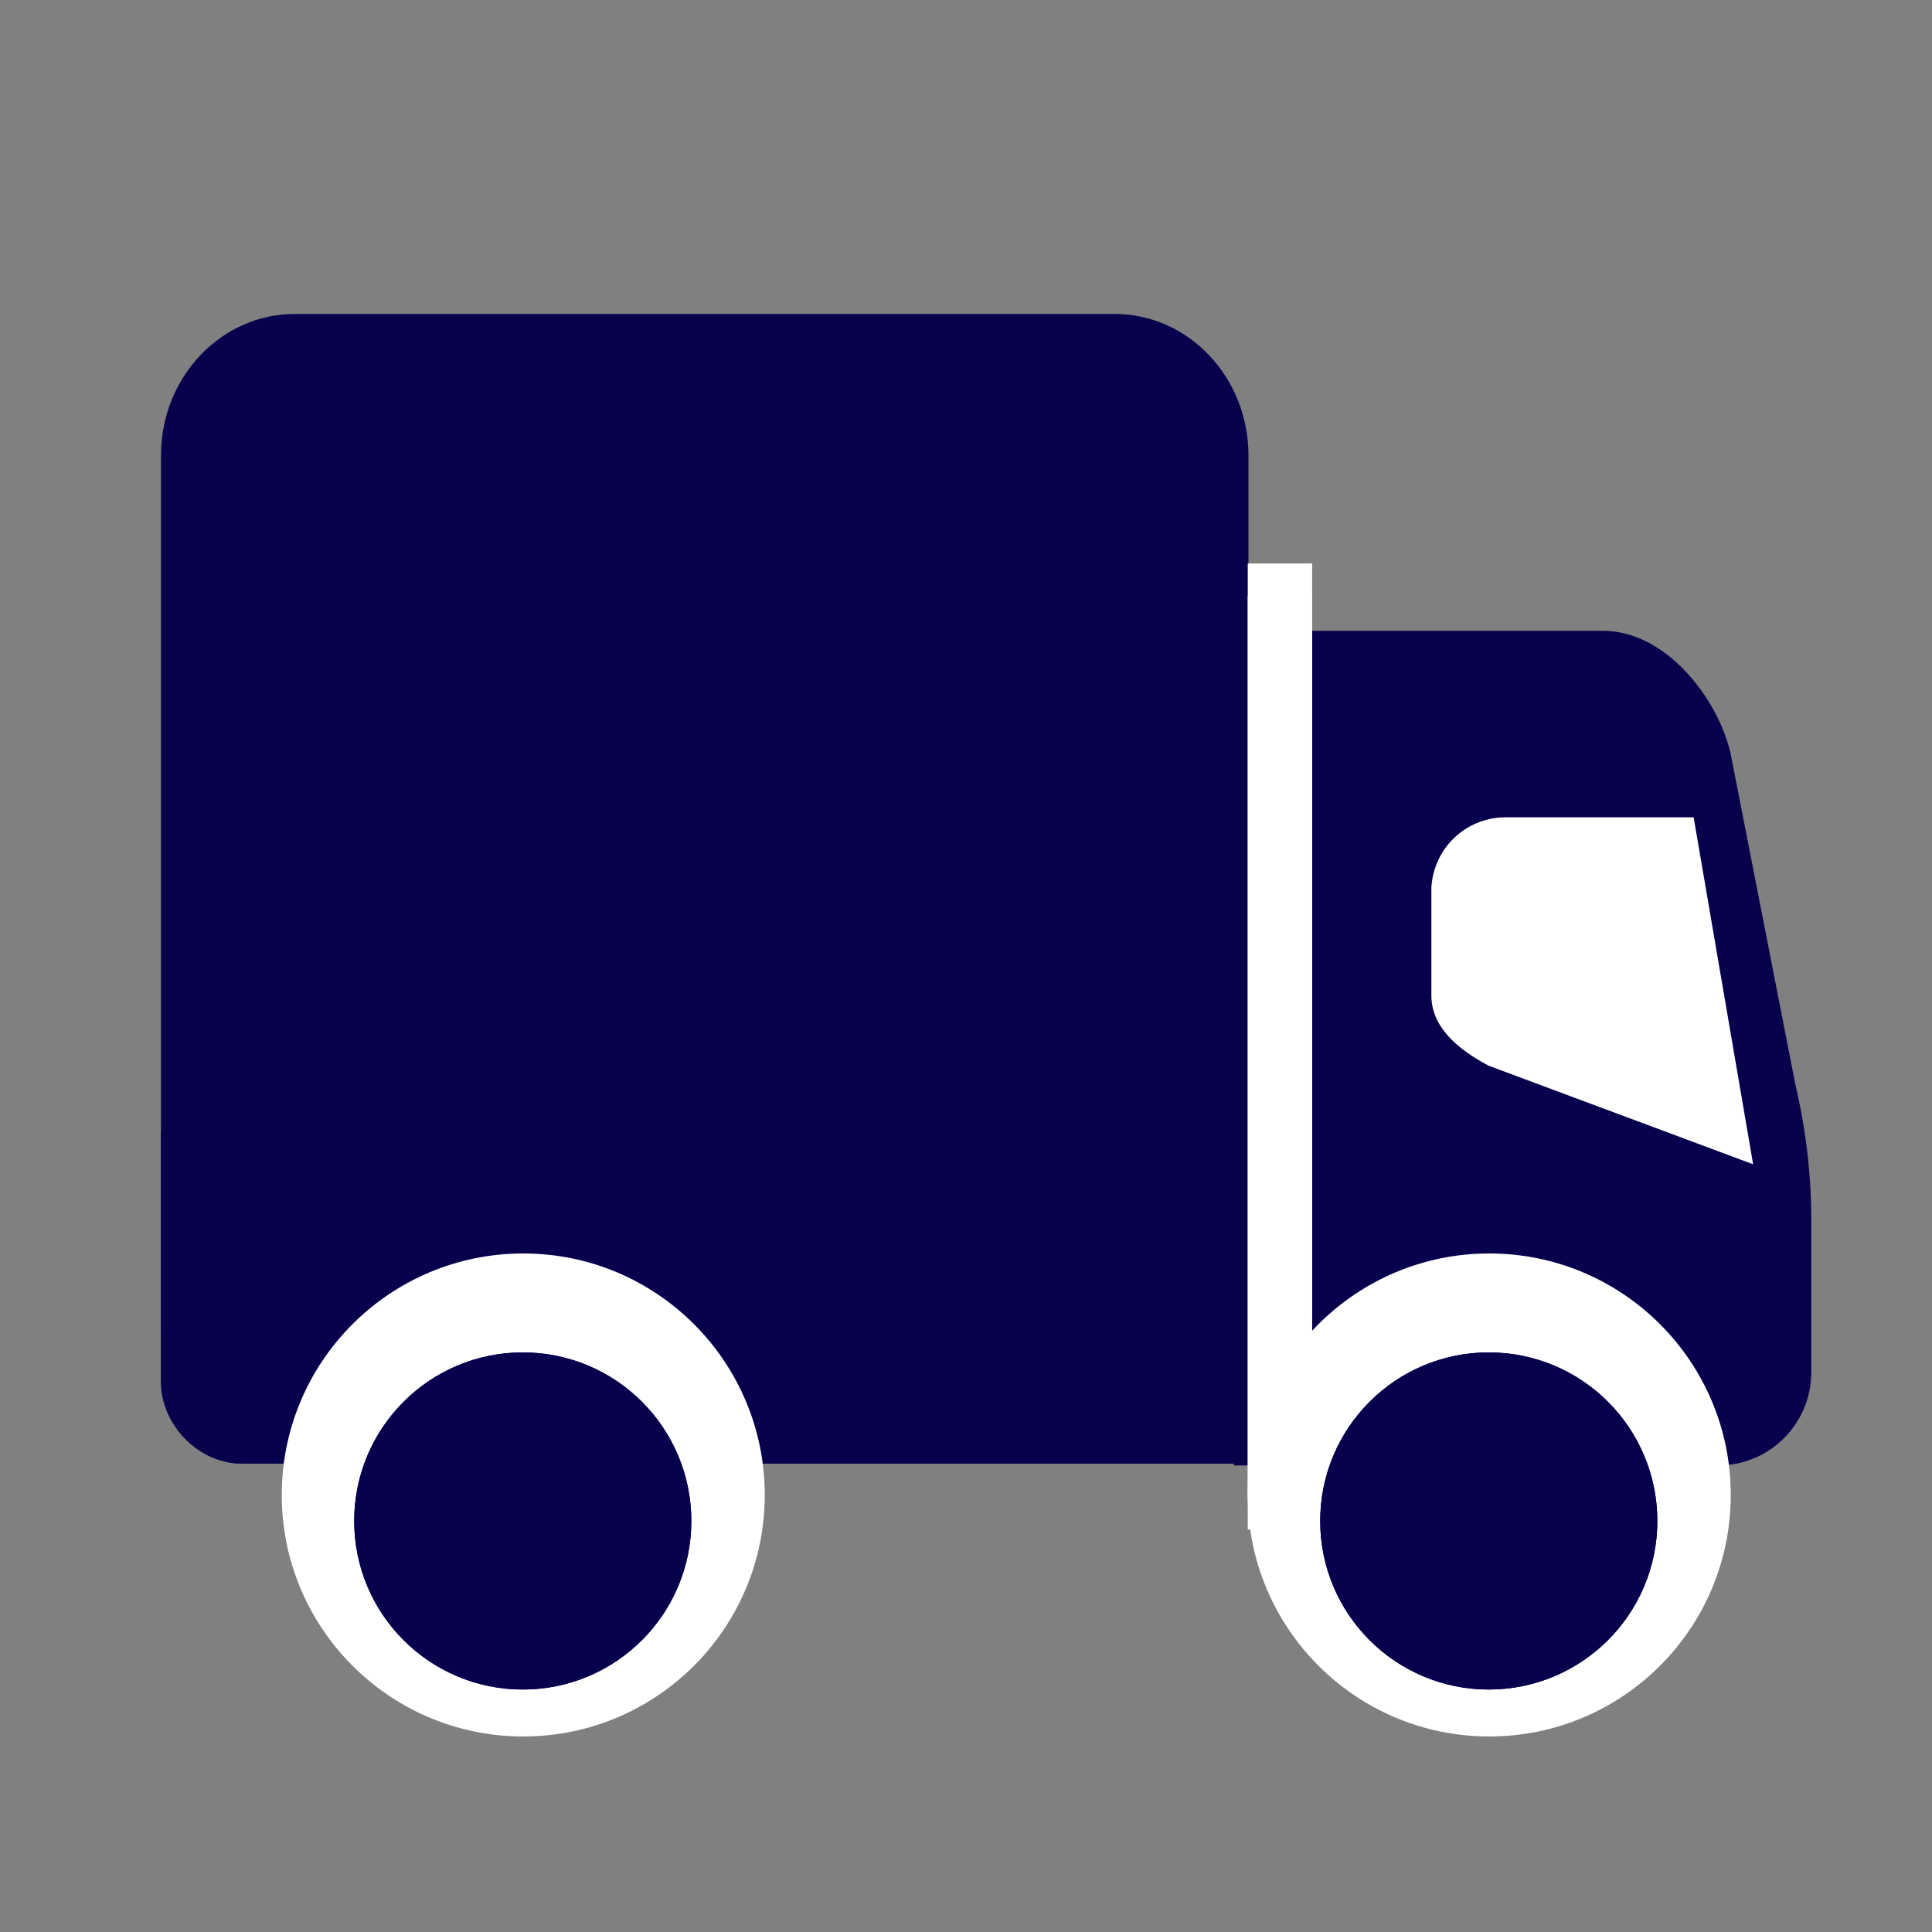 <svg xmlns="http://www.w3.org/2000/svg" width="24" height="24" viewBox="0 0 24 24">
  <rect x="0" y="0" width="24" height="24" fill="#808080" stroke="none"/>
  <g id="shipments_active_icon" transform="translate(-1126 -1369)">
    <g id="Group_19766" data-name="Group 19766" transform="translate(1128 1372.9)">
      <g id="Path_16499" data-name="Path 16499" transform="translate(0 0)" fill="#07004d">
        <path d="M 13.009 13.781 L 1.663 13.781 C 1.022 13.781 0.5 13.217 0.5 12.523 L 0.5 1.758 C 0.5 1.064 1.022 0.5 1.663 0.5 L 11.846 0.5 C 12.487 0.5 13.009 1.064 13.009 1.758 L 13.009 13.781 Z" stroke="none"/>
        <path d="M 1.663 1 C 1.297 1 1 1.34 1 1.758 L 1 12.523 C 1 12.941 1.297 13.281 1.663 13.281 L 12.509 13.281 L 12.509 1.758 C 12.509 1.34 12.212 1 11.846 1 L 1.663 1 M 1.663 -2.86102294921875e-06 L 11.846 -2.86102294921875e-06 C 12.764 -2.86102294921875e-06 13.509 0.787 13.509 1.758 L 13.509 14.281 L 1.663 14.281 C 0.744 14.281 4.76837158203125e-06 13.494 4.76837158203125e-06 12.523 L 4.76837158203125e-06 1.758 C 4.76837158203125e-06 0.787 0.744 -2.86102294921875e-06 1.663 -2.86102294921875e-06 Z" stroke="none" fill="#07004d"/>
      </g>
      <g id="Rectangle_4283" data-name="Rectangle 4283" transform="translate(0 9.247)" fill="#07004d" stroke="#07004d" stroke-width="1">
        <rect width="14.328" height="5.034" rx="1" stroke="none"/>
        <rect x="0.5" y="0.5" width="13.328" height="4.034" rx="0.5" fill="none"/>
      </g>
      <path id="Path_16497" data-name="Path 16497" d="M643,374.368h5.523a.656.656,0,0,0,.648-.664v-1.882a6.8,6.8,0,0,0-.184-1.57l-.807-4.124c-.119-.5-.6-1.128-1.1-1.128H643Z" transform="translate(-629.171 -360.564)" fill="#07004d" stroke="#07004d" stroke-width="1"/>
      <path id="Path_16498" data-name="Path 16498" d="M654.394,372.5h-2.333a.922.922,0,0,0-.925.882v1.33c0,.354.266.638.713.874l3.284,1.224" transform="translate(-635.355 -366.247)" fill="#fff"/>
    </g>
    <circle id="Ellipse_132" data-name="Ellipse 132" cx="3" cy="3" r="3" transform="translate(1141.5 1384.571)" fill="#fff"/>
    <circle id="Ellipse_134" data-name="Ellipse 134" cx="3" cy="3" r="3" transform="translate(1129.5 1384.571)" fill="#fff"/>
    <rect id="Rectangle_4568" data-name="Rectangle 4568" width="24" height="24" transform="translate(1126 1369)" fill="none"/>
    <g id="Rectangle_4569" data-name="Rectangle 4569" transform="translate(1141.5 1376)" fill="#fff" stroke="#fff" stroke-width="0.8">
      <rect width="0.8" height="12" stroke="none"/>
      <rect x="0.4" y="0.4" height="11.2" fill="none"/>
    </g>
    <g id="Ellipse_77" data-name="Ellipse 77" transform="translate(1142.4 1385.8)" fill="#07004d" stroke="#07004d" stroke-width="1">
      <circle cx="2.094" cy="2.094" r="2.094" stroke="none"/>
      <circle cx="2.094" cy="2.094" r="1.594" fill="none"/>
    </g>
    <g id="Ellipse_133" data-name="Ellipse 133" transform="translate(1130.4 1385.8)" fill="#07004d" stroke="#07004d" stroke-width="1">
      <circle cx="2.094" cy="2.094" r="2.094" stroke="none"/>
      <circle cx="2.094" cy="2.094" r="1.594" fill="none"/>
    </g>
  </g>
</svg>
